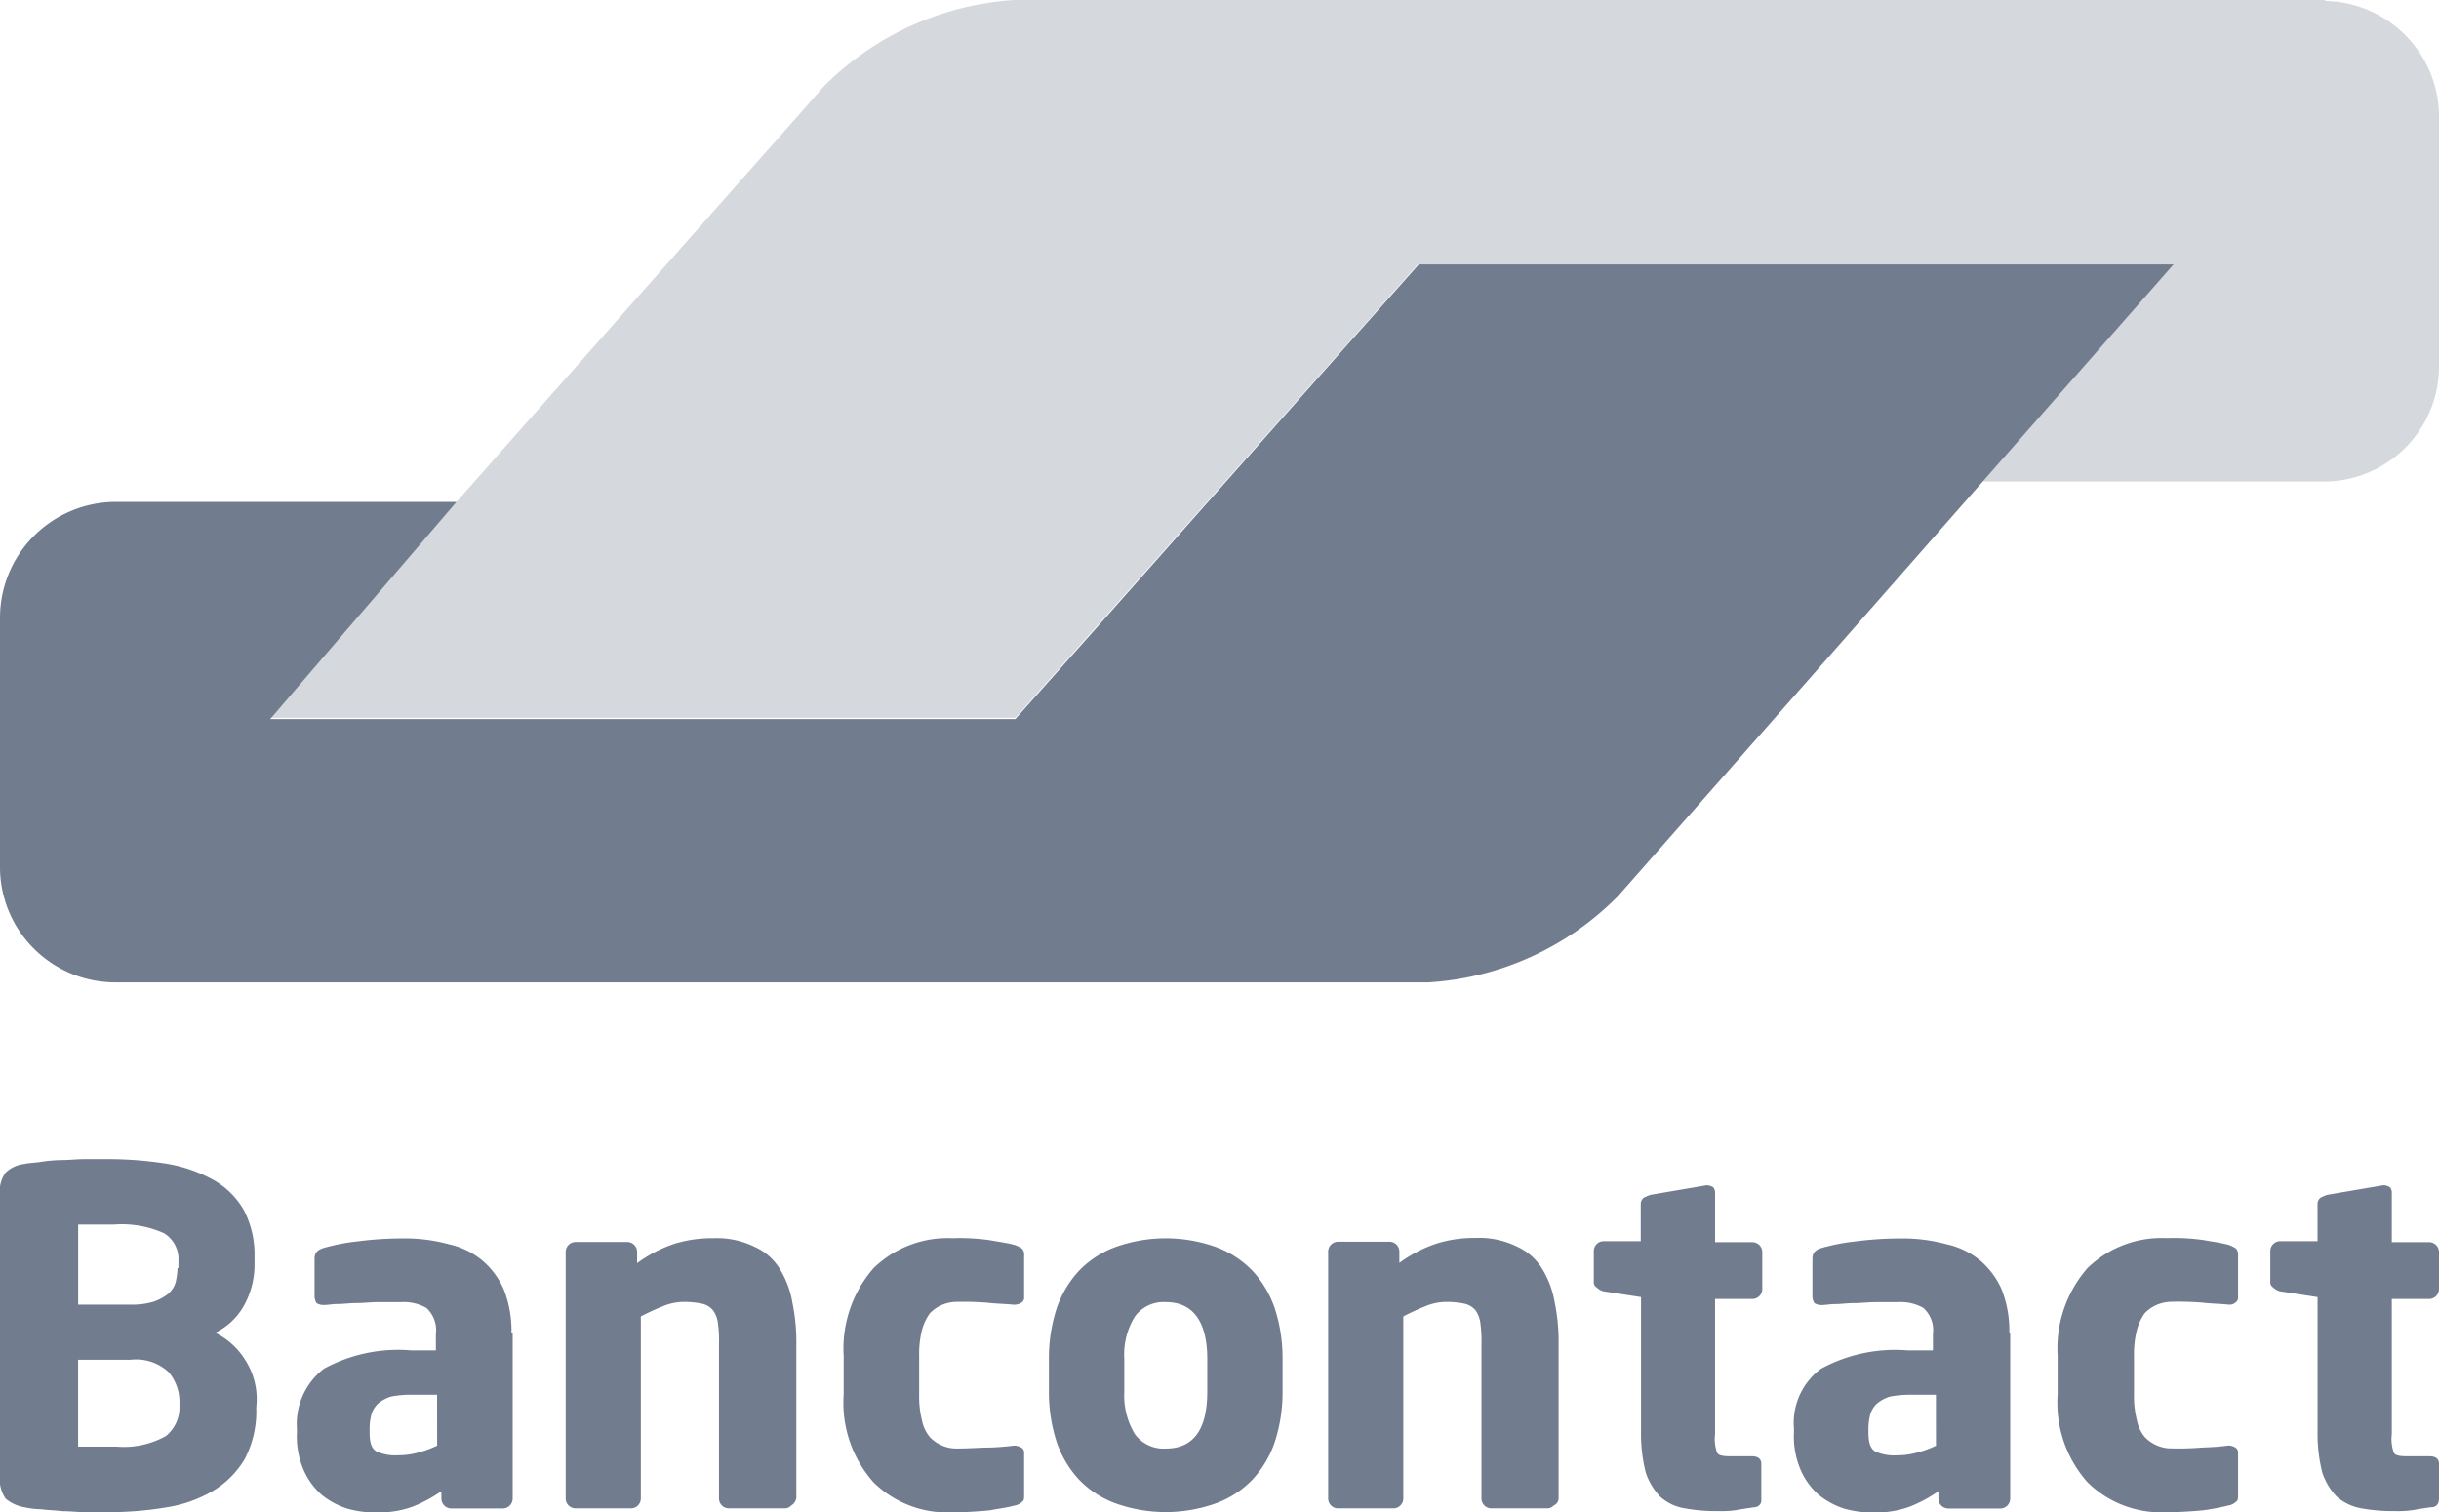 <svg xmlns="http://www.w3.org/2000/svg" width="50.959" height="31.6" viewBox="0 0 50.959 31.6"><defs><style>.a,.b{fill:#717c8e;}.b{opacity:0.3;}</style></defs><g transform="translate(-244.233 -7435.653)"><g transform="translate(244.233 7435.653)"><path class="a" d="M82.213,64.4H66.444L64.83,66.215l-5.2,5.868h0L58.014,73.9H42.446l1.573-1.835.746-.867,1.573-1.835H39.18A2.423,2.423,0,0,0,36.8,71.8h0v5.162a2.41,2.41,0,0,0,2.38,2.44H66.645a6.074,6.074,0,0,0,3.973-1.815l4.154-4.719Z" transform="translate(-36.8 -58.875)"/><path class="b" d="M107.334,37.02a2.423,2.423,0,0,1,2.38,2.44v5.162a2.41,2.41,0,0,1-2.38,2.44h-7.159l1.593-1.815h0l.786-.907,1.593-1.815H88.378L79.969,52H64.3L75.532,39.3l.423-.484A6.167,6.167,0,0,1,79.949,37h27.385Z" transform="translate(-58.754 -37)"/></g><path class="a" d="M87.759,164.218v-.746c0-.1-.06-.161-.2-.161h-.484c-.141,0-.242-.02-.262-.081a.85.85,0,0,1-.04-.383v-2.823h.786a.207.207,0,0,0,.2-.2v-.786a.207.207,0,0,0-.2-.2h-.786v-1.028a.171.171,0,0,0-.04-.121.287.287,0,0,0-.121-.04h-.02l-1.17.2a.982.982,0,0,0-.141.061.174.174,0,0,0-.06.121v.786h-.786a.207.207,0,0,0-.2.2v.645a.122.122,0,0,0,.06.121.325.325,0,0,0,.141.081l.786.121v2.823a3.243,3.243,0,0,0,.1.847,1.34,1.34,0,0,0,.3.5,1.072,1.072,0,0,0,.5.242,3.684,3.684,0,0,0,.706.06,2.317,2.317,0,0,0,.383-.02c.1-.02.242-.04.383-.061a.148.148,0,0,0,.161-.161m-4.194-.1v-.867a.122.122,0,0,0-.06-.121.286.286,0,0,0-.121-.04h-.02a4.967,4.967,0,0,1-.524.04,6.1,6.1,0,0,1-.665.02.737.737,0,0,1-.3-.06.767.767,0,0,1-.262-.181.776.776,0,0,1-.161-.343,2.029,2.029,0,0,1-.061-.544v-.807a2.029,2.029,0,0,1,.061-.544,1.087,1.087,0,0,1,.161-.343.768.768,0,0,1,.262-.181.81.81,0,0,1,.3-.061,6.086,6.086,0,0,1,.665.02c.161.02.343.02.524.04h.02a.171.171,0,0,0,.121-.04.122.122,0,0,0,.06-.121v-.867a.193.193,0,0,0-.04-.141.591.591,0,0,0-.161-.081c-.141-.04-.3-.06-.524-.1a4.39,4.39,0,0,0-.766-.04,2.22,2.22,0,0,0-1.654.625,2.555,2.555,0,0,0-.625,1.835v.807a2.5,2.5,0,0,0,.625,1.835,2.189,2.189,0,0,0,1.654.625c.282,0,.544-.02.766-.04a4.9,4.9,0,0,0,.524-.1.3.3,0,0,0,.161-.081c.04-.02.04-.081.04-.141m-6.312-1.028a2.151,2.151,0,0,1-.383.141,1.535,1.535,0,0,1-.423.06.957.957,0,0,1-.464-.081c-.1-.061-.141-.181-.141-.4v-.081a1.221,1.221,0,0,1,.04-.3.522.522,0,0,1,.141-.222.8.8,0,0,1,.262-.141,2.139,2.139,0,0,1,.423-.04h.544Zm1.533-2.359a2.358,2.358,0,0,0-.161-.907,1.685,1.685,0,0,0-.444-.6,1.652,1.652,0,0,0-.706-.343,3.482,3.482,0,0,0-.948-.121,7.245,7.245,0,0,0-.948.061,4.2,4.2,0,0,0-.726.141c-.121.04-.181.1-.181.222v.786a.292.292,0,0,0,.04.141.287.287,0,0,0,.121.04h.04c.081,0,.181-.02.282-.02.121,0,.242-.02.383-.02s.3-.02.464-.02h.464a.961.961,0,0,1,.524.121.627.627,0,0,1,.2.544v.343h-.524a3.24,3.24,0,0,0-1.815.383,1.408,1.408,0,0,0-.565,1.25v.081a1.771,1.771,0,0,0,.141.786,1.474,1.474,0,0,0,.383.524,1.647,1.647,0,0,0,.524.282,2.128,2.128,0,0,0,.625.081,2.066,2.066,0,0,0,.746-.121,2.943,2.943,0,0,0,.6-.323v.161a.207.207,0,0,0,.2.2H78.6a.207.207,0,0,0,.2-.2V160.73ZM73.6,164.218v-.746c0-.1-.061-.161-.2-.161h-.464c-.141,0-.242-.02-.262-.081a.85.85,0,0,1-.04-.383v-2.823h.786a.207.207,0,0,0,.2-.2v-.786a.207.207,0,0,0-.2-.2h-.786v-1.028a.171.171,0,0,0-.04-.121.287.287,0,0,0-.121-.04h-.02l-1.17.2a.981.981,0,0,0-.141.061.174.174,0,0,0-.061.121v.786H70.3a.207.207,0,0,0-.2.2v.645a.122.122,0,0,0,.06.121.325.325,0,0,0,.141.081l.786.121v2.823a3.243,3.243,0,0,0,.1.847,1.34,1.34,0,0,0,.3.5.986.986,0,0,0,.5.242,3.684,3.684,0,0,0,.706.06,2.317,2.317,0,0,0,.383-.02c.1-.02.242-.04.383-.061a.144.144,0,0,0,.141-.161m-4.235-.02v-3.227a4.081,4.081,0,0,0-.081-.867,1.971,1.971,0,0,0-.262-.706,1.174,1.174,0,0,0-.524-.464,1.787,1.787,0,0,0-.867-.182,2.64,2.64,0,0,0-.827.121,2.83,2.83,0,0,0-.766.4v-.242a.207.207,0,0,0-.2-.2H64.75a.207.207,0,0,0-.2.2V164.2a.207.207,0,0,0,.2.2h1.17a.207.207,0,0,0,.2-.2v-3.811a5.159,5.159,0,0,1,.484-.222,1.15,1.15,0,0,1,.444-.081,1.809,1.809,0,0,1,.363.04.424.424,0,0,1,.222.141.589.589,0,0,1,.1.282,2.707,2.707,0,0,1,.02.423V164.2a.207.207,0,0,0,.2.2h1.17a.183.183,0,0,0,.141-.061.16.16,0,0,0,.1-.141m-7.34-2.238c0,.786-.282,1.19-.867,1.19a.742.742,0,0,1-.645-.3,1.555,1.555,0,0,1-.222-.887v-.686a1.51,1.51,0,0,1,.222-.887.742.742,0,0,1,.645-.3c.565,0,.867.4.867,1.19Zm1.573-.686a3.366,3.366,0,0,0-.161-1.049,2.2,2.2,0,0,0-.464-.786,2.033,2.033,0,0,0-.766-.5,3.12,3.12,0,0,0-2.1,0,2.033,2.033,0,0,0-.766.5,2.2,2.2,0,0,0-.464.786,3.367,3.367,0,0,0-.161,1.049v.686a3.367,3.367,0,0,0,.161,1.049,2.2,2.2,0,0,0,.464.786,2.034,2.034,0,0,0,.766.5,3.12,3.12,0,0,0,2.1,0,2.033,2.033,0,0,0,.766-.5,2.2,2.2,0,0,0,.464-.786,3.366,3.366,0,0,0,.161-1.049Zm-5.4,2.843v-.867a.122.122,0,0,0-.06-.121.291.291,0,0,0-.141-.04h-.02a4.967,4.967,0,0,1-.524.04c-.161,0-.383.02-.665.02a.737.737,0,0,1-.3-.06.767.767,0,0,1-.262-.181.776.776,0,0,1-.161-.343,2.029,2.029,0,0,1-.06-.544v-.807a2.03,2.03,0,0,1,.06-.544,1.087,1.087,0,0,1,.161-.343.768.768,0,0,1,.262-.181.81.81,0,0,1,.3-.061,6.087,6.087,0,0,1,.665.02c.161.02.343.02.524.04h.02a.292.292,0,0,0,.141-.04.122.122,0,0,0,.06-.121v-.867a.193.193,0,0,0-.04-.141.591.591,0,0,0-.161-.081c-.141-.04-.3-.06-.524-.1a4.39,4.39,0,0,0-.766-.04,2.22,2.22,0,0,0-1.654.625,2.555,2.555,0,0,0-.625,1.835v.807a2.5,2.5,0,0,0,.625,1.835,2.189,2.189,0,0,0,1.654.625c.282,0,.544-.02.766-.04.222-.04.383-.061.524-.1a.3.3,0,0,0,.161-.081c.04-.02.04-.081.04-.141m-4.759.081v-3.227a4.082,4.082,0,0,0-.081-.867,1.971,1.971,0,0,0-.262-.706,1.174,1.174,0,0,0-.524-.464,1.787,1.787,0,0,0-.867-.182,2.64,2.64,0,0,0-.827.121,2.83,2.83,0,0,0-.766.4v-.242a.207.207,0,0,0-.2-.2H48.819a.207.207,0,0,0-.2.2V164.2a.207.207,0,0,0,.2.2h1.17a.207.207,0,0,0,.2-.2v-3.811a5.159,5.159,0,0,1,.484-.222,1.15,1.15,0,0,1,.444-.081,1.809,1.809,0,0,1,.363.04.424.424,0,0,1,.222.141.589.589,0,0,1,.1.282,2.706,2.706,0,0,1,.02.423V164.2a.207.207,0,0,0,.2.2h1.17a.183.183,0,0,0,.141-.061.209.209,0,0,0,.1-.141m-7.5-1.109a2.151,2.151,0,0,1-.383.141,1.535,1.535,0,0,1-.423.06.957.957,0,0,1-.464-.081c-.1-.061-.141-.181-.141-.4v-.081a1.221,1.221,0,0,1,.04-.3.522.522,0,0,1,.141-.222.8.8,0,0,1,.262-.141,2.139,2.139,0,0,1,.423-.04h.544Zm1.553-2.359a2.358,2.358,0,0,0-.161-.907,1.684,1.684,0,0,0-.444-.6,1.652,1.652,0,0,0-.706-.343,3.482,3.482,0,0,0-.948-.121,7.245,7.245,0,0,0-.948.061,4.2,4.2,0,0,0-.726.141c-.121.04-.181.1-.181.222v.786a.292.292,0,0,0,.04.141.287.287,0,0,0,.121.04h.04c.081,0,.181-.02.282-.02.121,0,.242-.02.4-.02.141,0,.3-.02.464-.02h.464a.961.961,0,0,1,.524.121.627.627,0,0,1,.2.544v.343h-.524a3.24,3.24,0,0,0-1.815.383,1.457,1.457,0,0,0-.565,1.25v.081a1.771,1.771,0,0,0,.141.786,1.474,1.474,0,0,0,.383.524,1.647,1.647,0,0,0,.524.282,2.128,2.128,0,0,0,.625.081,2.066,2.066,0,0,0,.746-.121,2.943,2.943,0,0,0,.6-.323v.161a.207.207,0,0,0,.2.2h1.089a.207.207,0,0,0,.2-.2V160.73Zm-6.937,1.533a.768.768,0,0,1-.282.625,1.8,1.8,0,0,1-1.028.222h-.807v-1.815h1.089a1,1,0,0,1,.807.262.973.973,0,0,1,.222.6Zm-.04-2.884a1.557,1.557,0,0,1-.04.3.514.514,0,0,1-.161.242,1.069,1.069,0,0,1-.3.161,1.574,1.574,0,0,1-.484.061H38.433v-1.674h.746a2.16,2.16,0,0,1,1.049.182.637.637,0,0,1,.3.585v.141Zm1.654,2.783a1.512,1.512,0,0,0-.242-.867,1.533,1.533,0,0,0-.625-.565,1.367,1.367,0,0,0,.6-.565,1.768,1.768,0,0,0,.222-.847v-.181a2.019,2.019,0,0,0-.222-.968,1.69,1.69,0,0,0-.625-.625,3.029,3.029,0,0,0-.968-.343,7.849,7.849,0,0,0-1.25-.1h-.484c-.161,0-.323.02-.484.02a3.02,3.02,0,0,0-.444.04c-.141.02-.242.02-.323.04a.685.685,0,0,0-.4.181.674.674,0,0,0-.121.464v5.888a.71.71,0,0,0,.121.464.836.836,0,0,0,.4.181,1.775,1.775,0,0,0,.343.04c.141.02.282.02.444.04.161,0,.323.02.484.02h.5a7.271,7.271,0,0,0,1.19-.1,2.75,2.75,0,0,0,.968-.343,1.911,1.911,0,0,0,.665-.665,2.149,2.149,0,0,0,.242-1.069Z" transform="translate(207.433 7302.772)"/></g></svg>